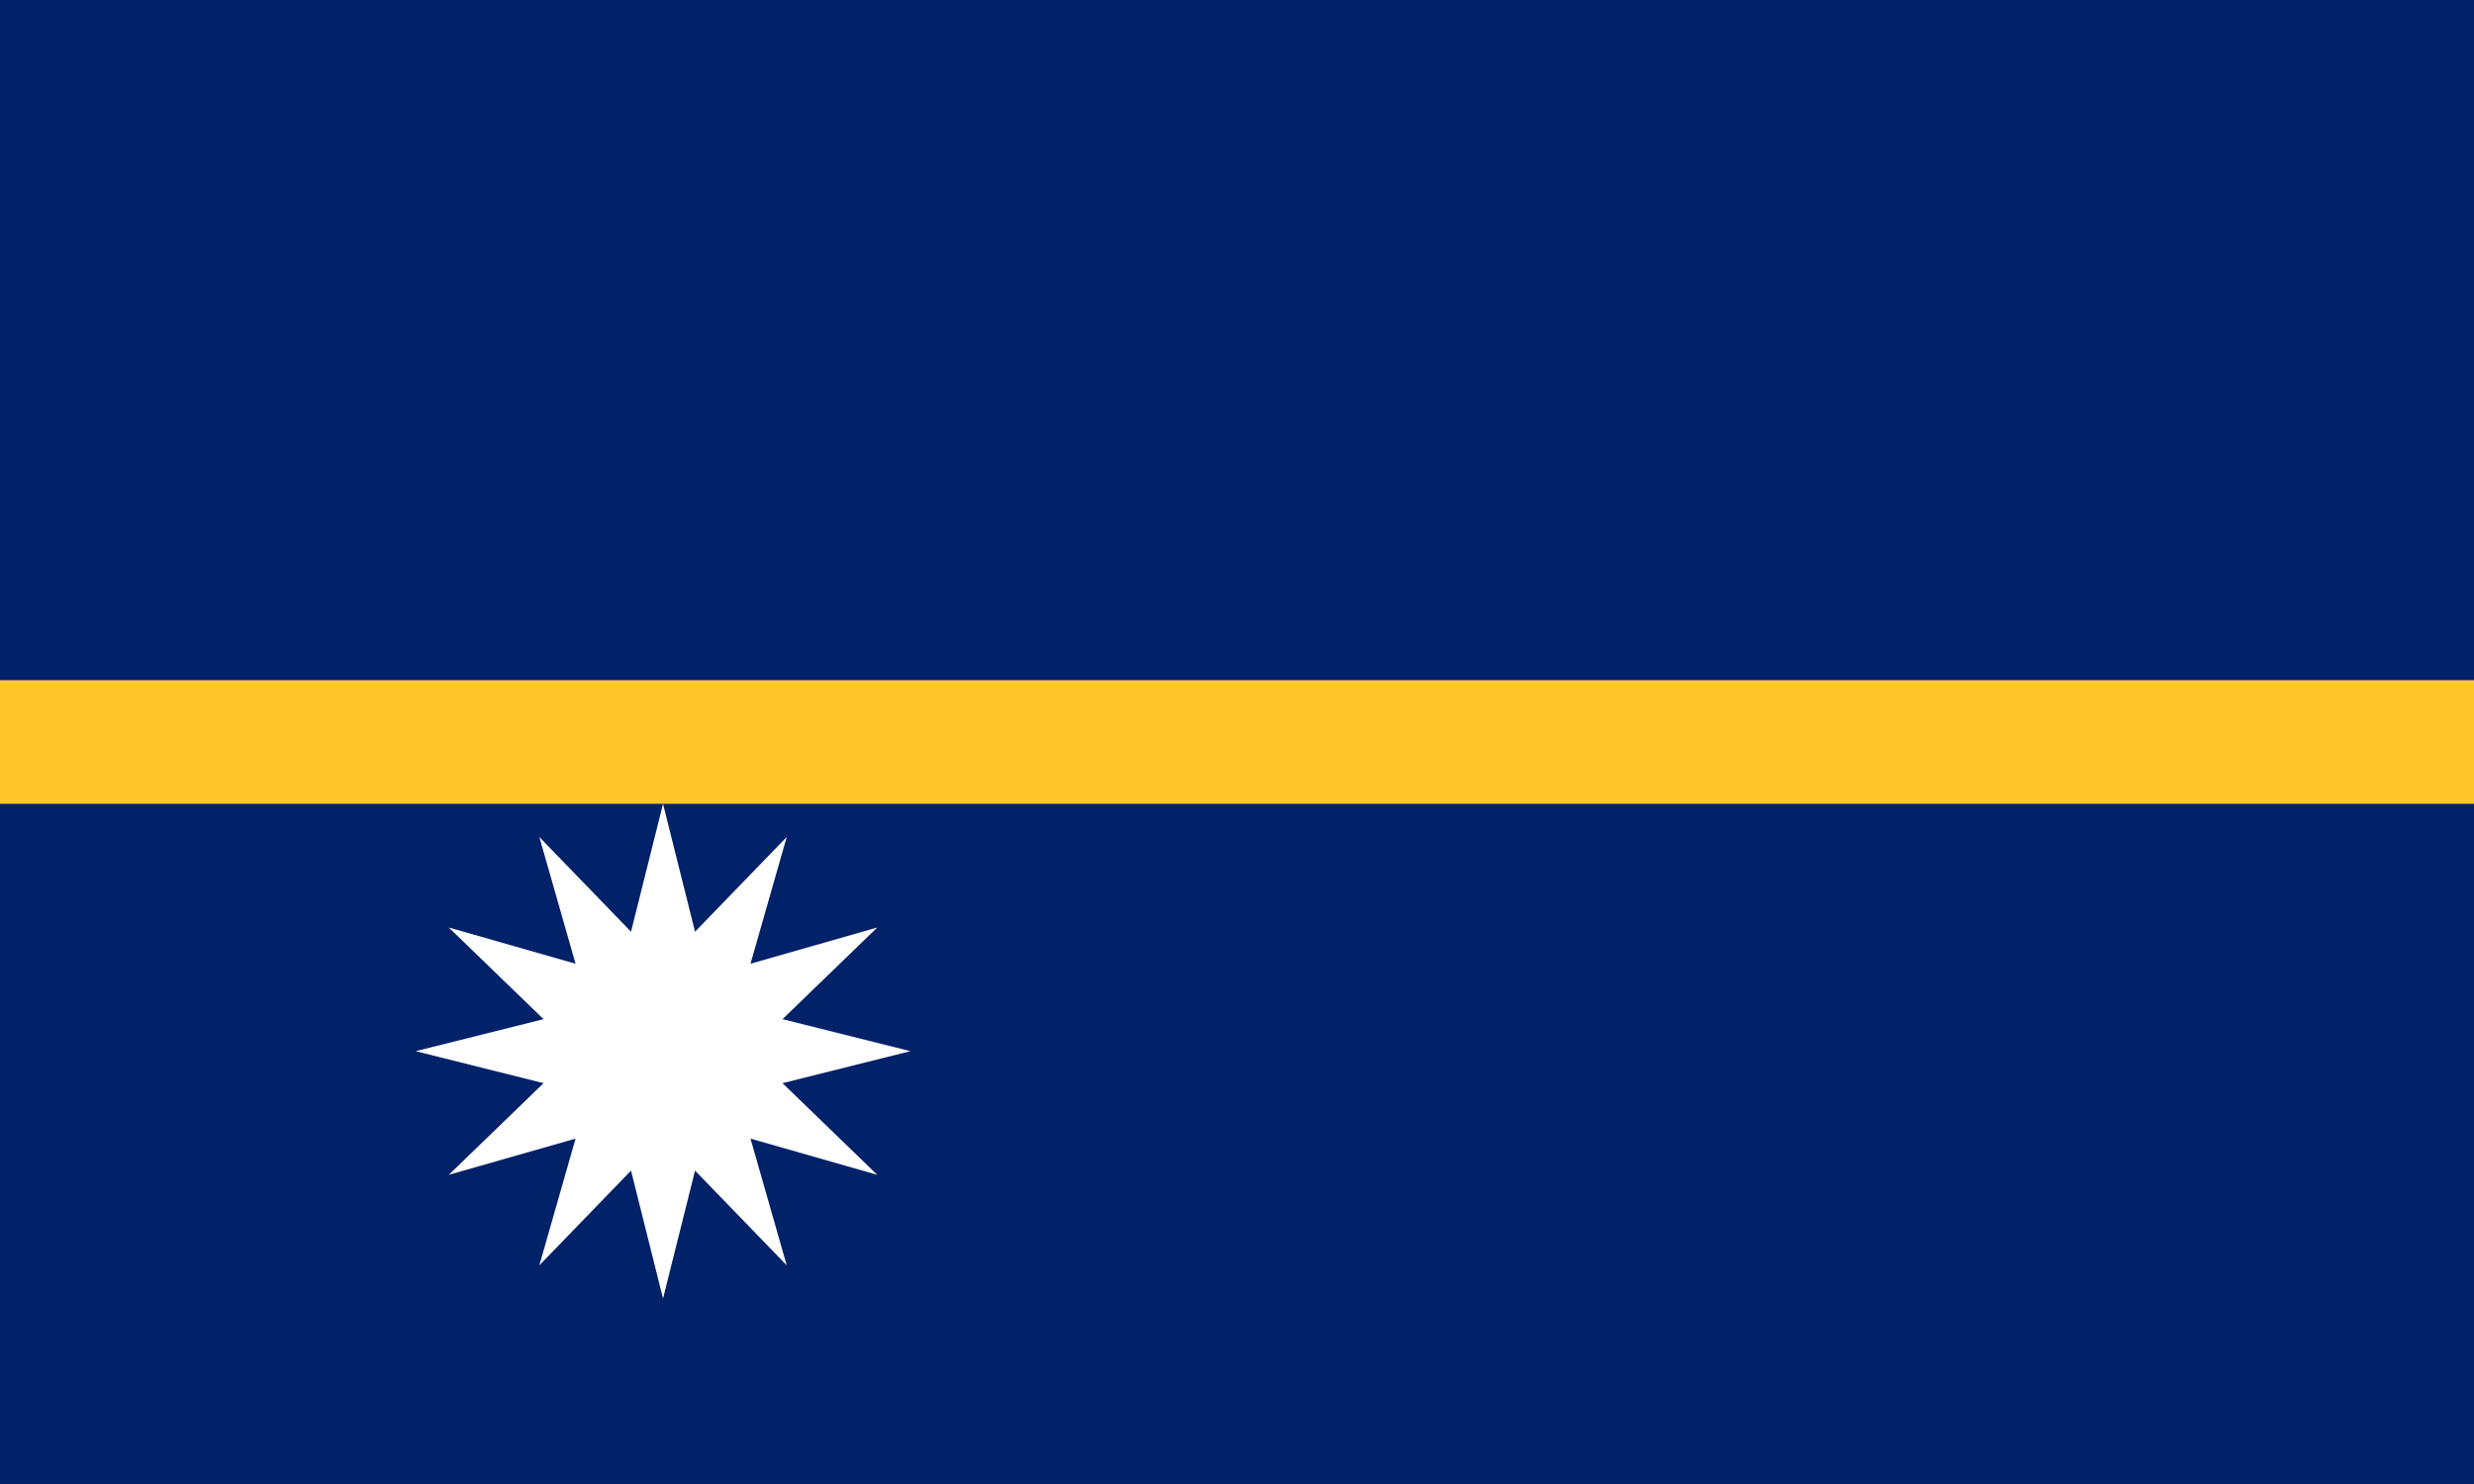 <?xml version="1.0" encoding="UTF-8" standalone="no"?>
<svg
   width="500"
   height="300"
   version="1.1"
   id="svg3"
   xmlns="http://www.w3.org/2000/svg"
   xmlns:svg="http://www.w3.org/2000/svg">
  <defs
     id="defs3" />
  <path
     fill="#002b7f"
     d="M 0,0 H 500 V 300 H 0 Z"
     style="fill:#012169;fill-opacity:1"
     id="path1" />
  <path
     fill="#ffc61e"
     d="m 0,137.5 h 500 v 25 H 0 Z"
     style="fill:#ffc72c;fill-opacity:1"
     id="path2" />
  <path
     fill="#ffffff"
     d="M 134,262.5 127.53,236.648 109,255.801 116.322,230.178 90.7,237.5 109.853,218.97 84,212.5 109.852,206.03 90.699,187.5 116.322,194.822 109,169.2 127.53,188.353 134,162.5 140.47,188.352 159,169.199 151.678,194.822 177.3,187.5 158.147,206.03 184,212.5 158.148,218.97 177.301,237.5 151.678,230.178 159,255.8 140.47,236.647 Z"
     id="path3" />
</svg>
